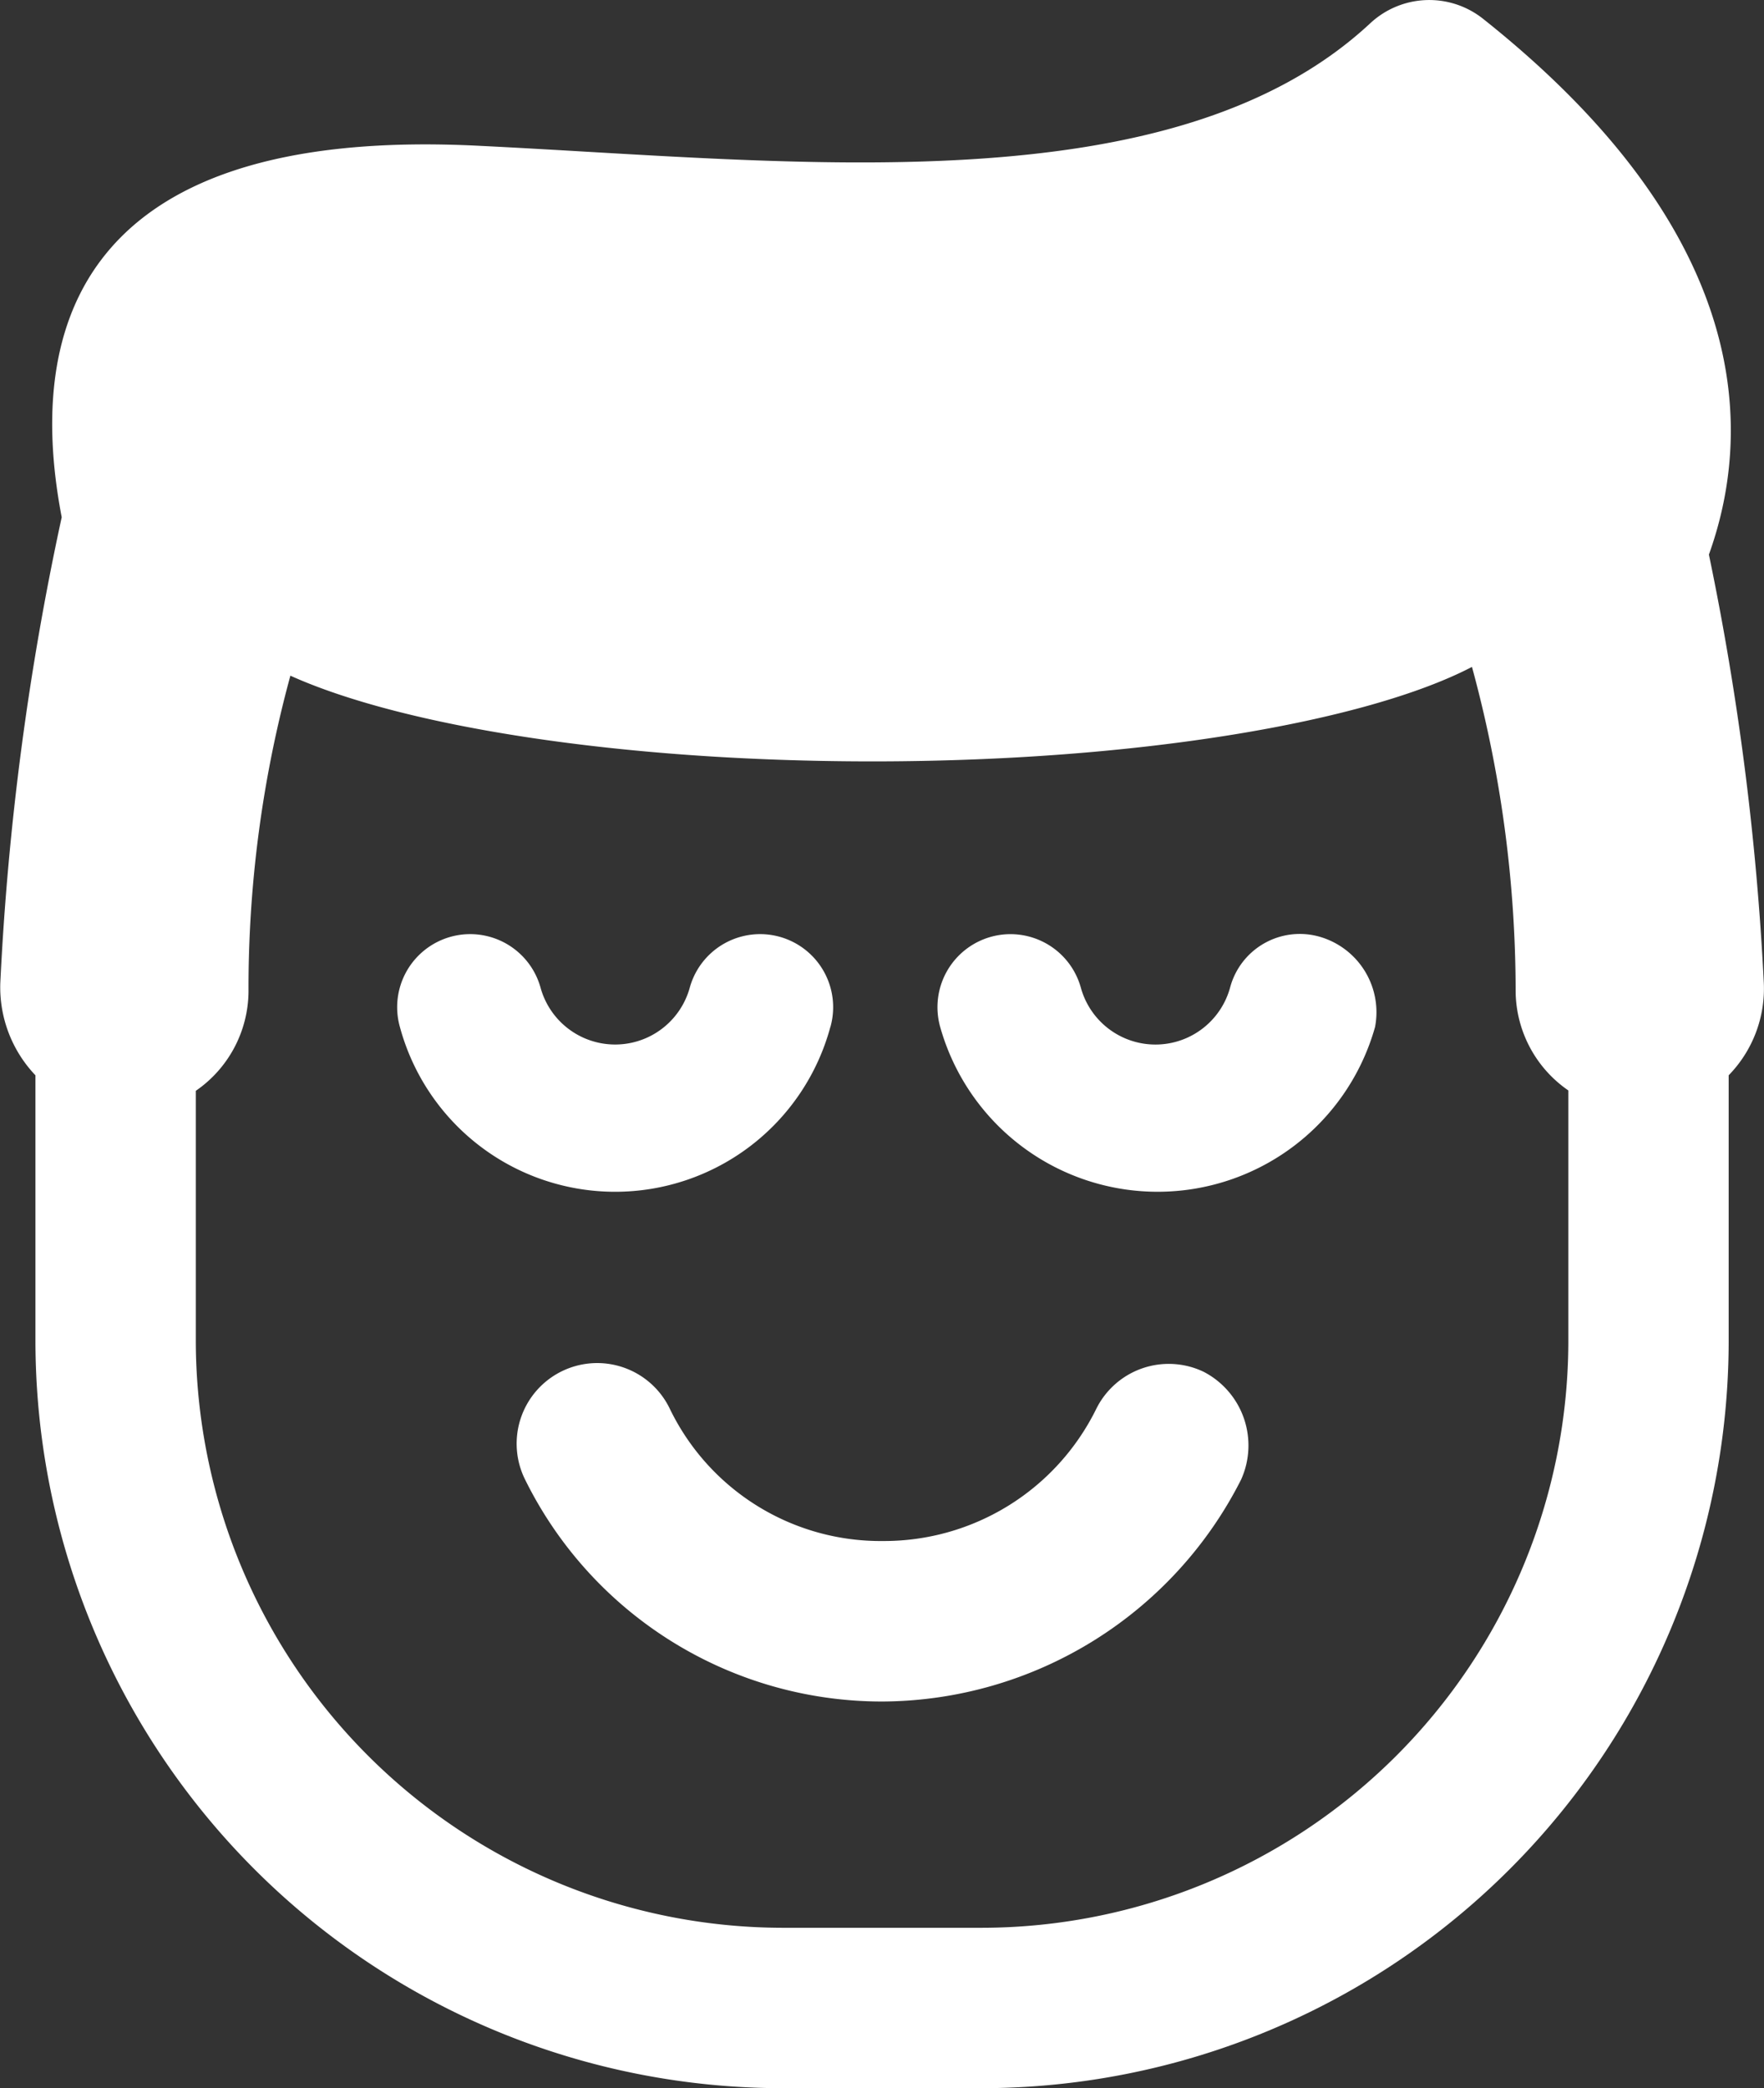 <svg xmlns="http://www.w3.org/2000/svg" width="58.973" height="69.783" viewBox="0 0 58.973 69.783">
  <rect x="0" y="0" width="58.973" height="69.783" fill="#333333" stroke="none"/>
  <g id="Group_633" data-name="Group 633" transform="translate(-117.79 -6)">
    <path id="Path_728" data-name="Path 728" d="M56.289,64.8a2.705,2.705,0,0,0-3.6,1.248,7.908,7.908,0,0,1-7.122,4.405,7.828,7.828,0,0,1-7.122-4.405A2.693,2.693,0,1,0,33.6,68.4a13.3,13.3,0,0,0,11.968,7.416A13.511,13.511,0,0,0,57.537,68.4,2.772,2.772,0,0,0,56.289,64.8Z" transform="translate(101.745 -12.955)" fill="#fff"/>
    <path id="Path_729" data-name="Path 729" d="M65.268,45.066a2.411,2.411,0,0,0-3.01,1.689,2.587,2.587,0,0,1-4.993,0,2.441,2.441,0,1,0-4.7,1.322,7.551,7.551,0,0,0,14.538,0A2.625,2.625,0,0,0,65.268,45.066Z" transform="translate(96.657 -7.757)" fill="#fff"/>
    <path id="Path_730" data-name="Path 730" d="M42.357,48.076a2.441,2.441,0,1,0-4.7-1.322,2.587,2.587,0,0,1-4.993,0,2.441,2.441,0,1,0-4.7,1.322,7.454,7.454,0,0,0,14.391,0Z" transform="translate(103.195 -7.757)" fill="#fff"/>
    <path id="Path_731" data-name="Path 731" d="M68.757,35.31a92.817,92.817,0,0,0-1.836-14.318c1.4-3.891,1.689-10.573-7.563-17.915a2.893,2.893,0,0,0-3.745.147C49.006,9.391,36.377,7.849,25.877,7.335,11.853,6.6,10.752,14.017,11.853,19.744A94.774,94.774,0,0,0,9.8,35.31a4.265,4.265,0,0,0,1.175,3.084v8.884A24.99,24.99,0,0,0,35.936,72.242h6.682A24.99,24.99,0,0,0,67.582,47.278V38.393A4.15,4.15,0,0,0,68.757,35.31ZM42.618,66.882H35.936a19.648,19.648,0,0,1-19.6-19.6v-8.37a4.065,4.065,0,0,0,1.762-3.3,39.646,39.646,0,0,1,1.4-10.573c3.745,1.689,11.014,2.864,19.457,2.864,8.884,0,16.52-1.322,20.045-3.157A41.251,41.251,0,0,1,60.46,35.6a4.065,4.065,0,0,0,1.762,3.3v8.444A19.632,19.632,0,0,1,42.618,66.882Z" transform="translate(108 3.541)" fill="#fff"/>
  </g>
</svg>
